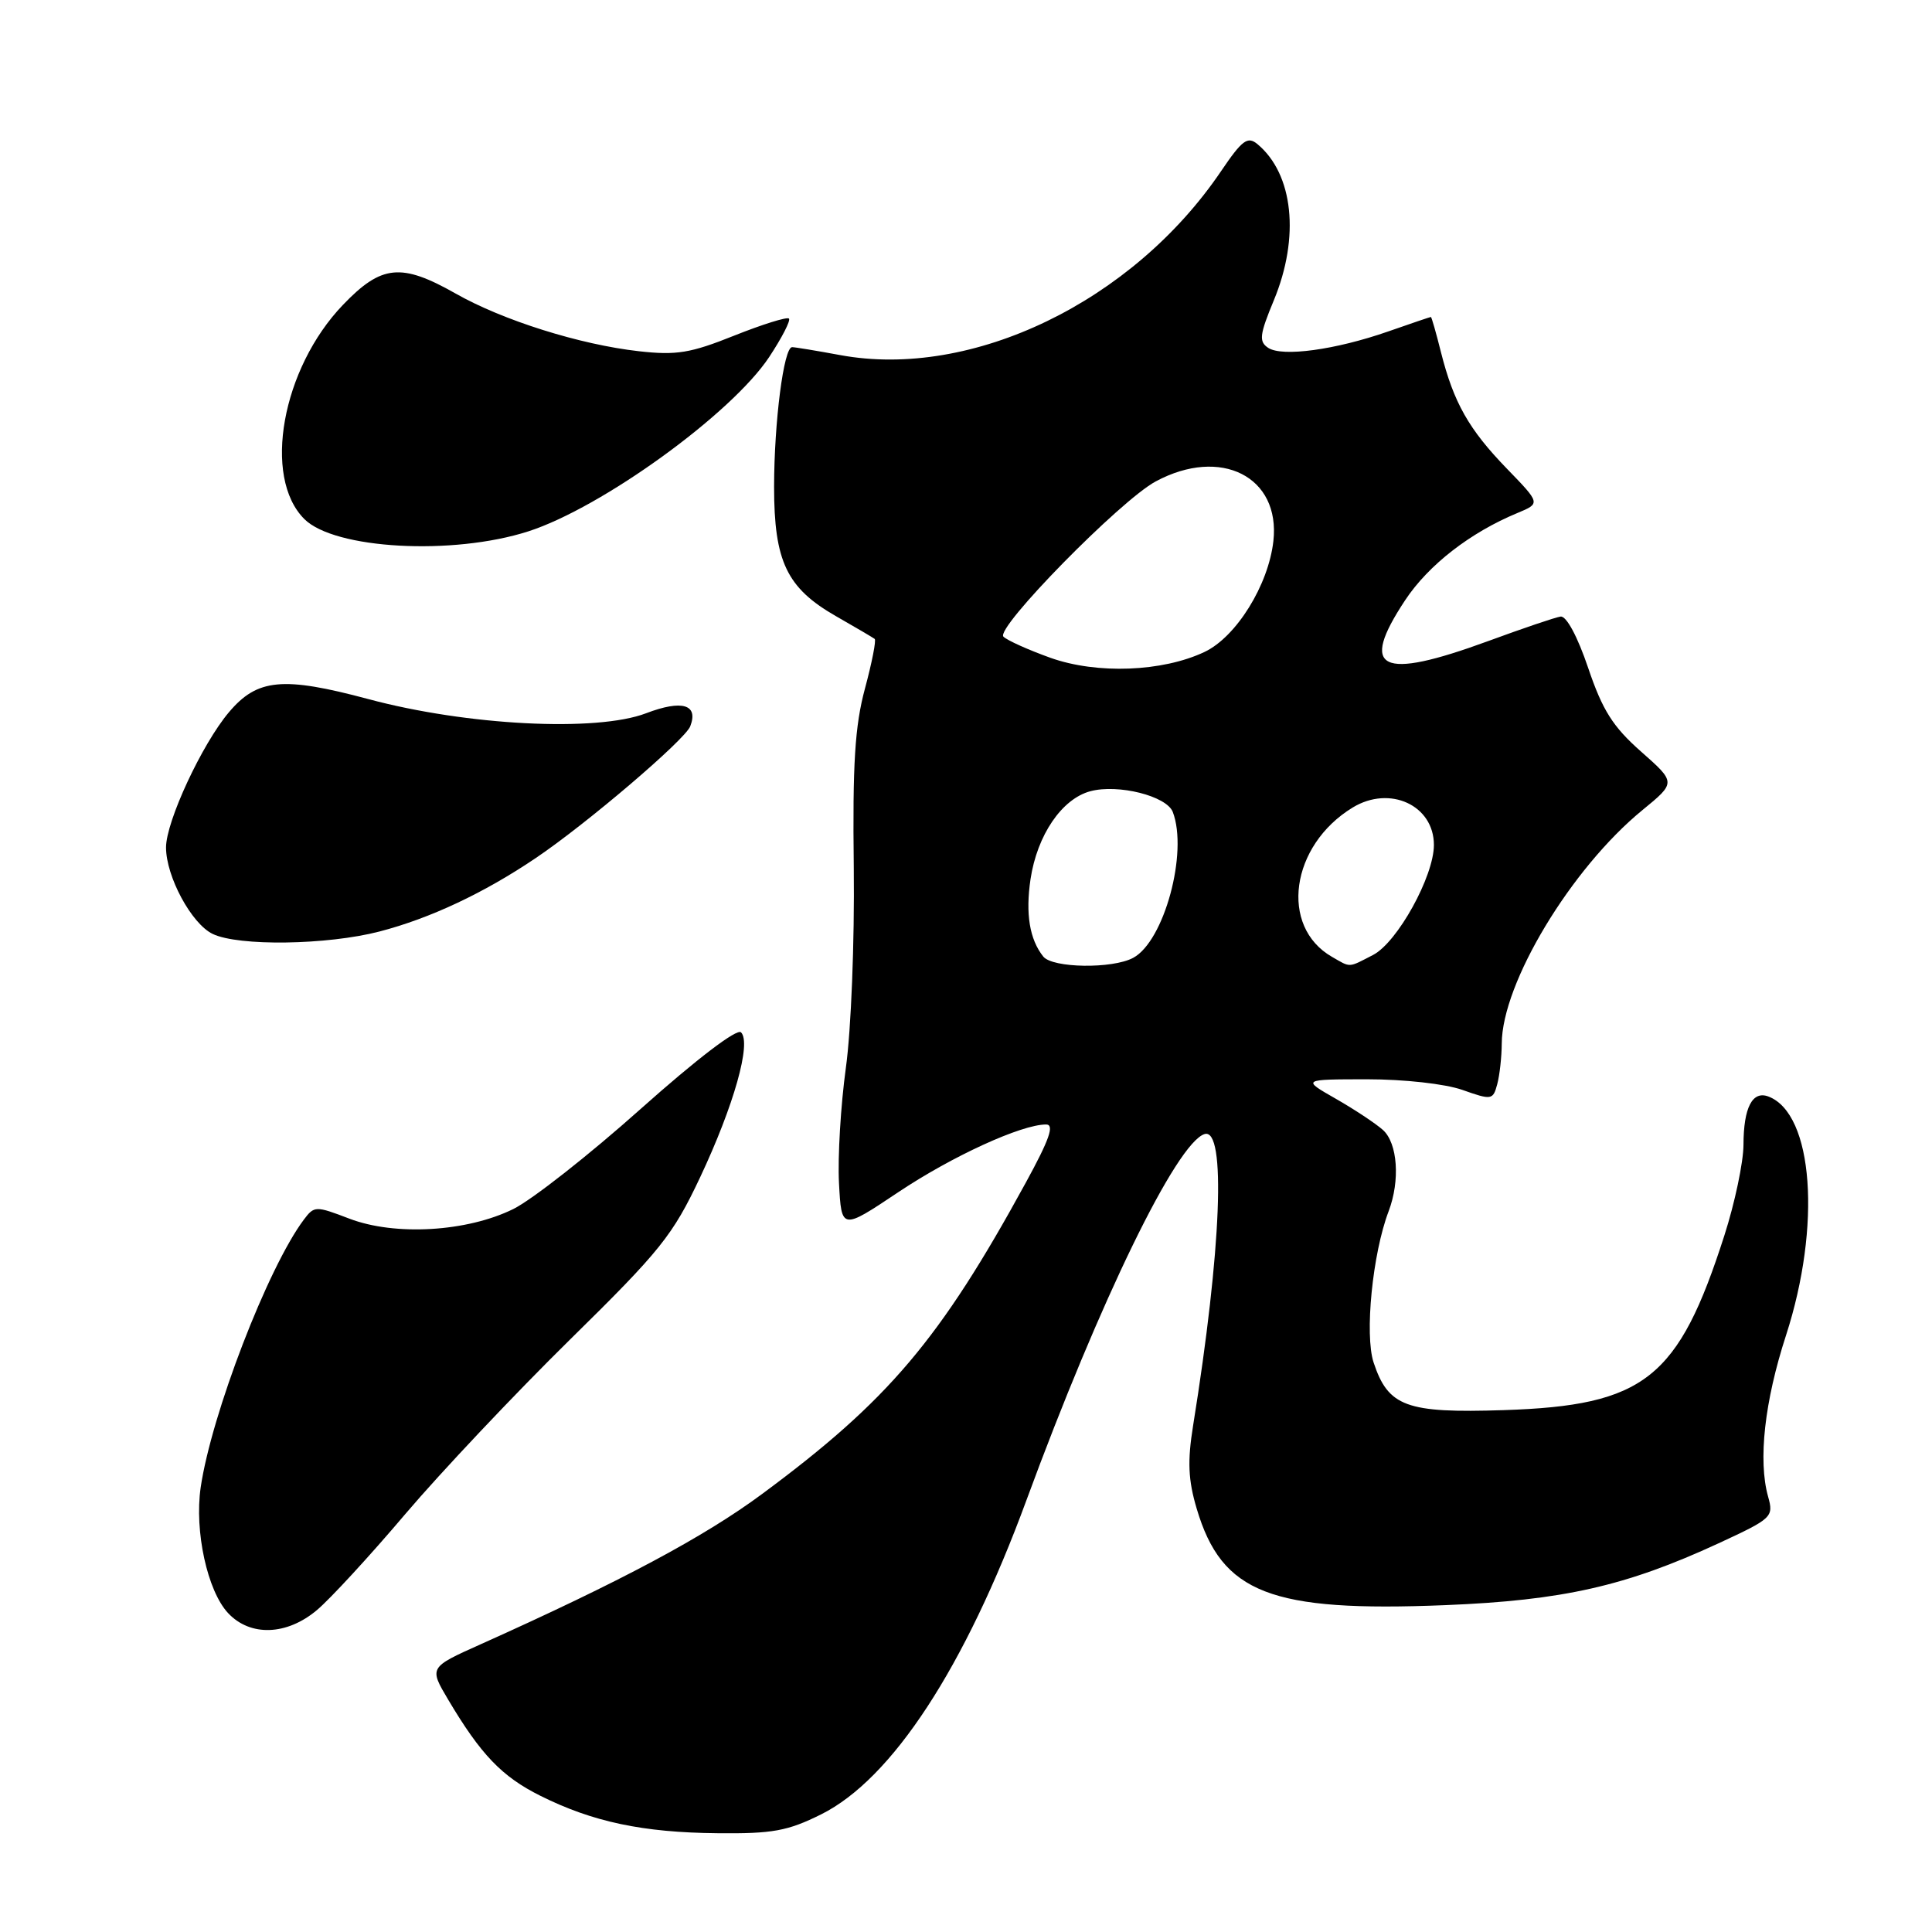 <?xml version="1.0" encoding="UTF-8" standalone="no"?>
<!DOCTYPE svg PUBLIC "-//W3C//DTD SVG 1.1//EN" "http://www.w3.org/Graphics/SVG/1.1/DTD/svg11.dtd" >
<svg xmlns="http://www.w3.org/2000/svg" xmlns:xlink="http://www.w3.org/1999/xlink" version="1.1" viewBox="0 0 256 256">
 <g >
 <path fill="currentColor"
d=" M 108.81 240.41 C 118.20 235.73 127.86 220.95 136.00 198.81 C 145.75 172.30 155.91 151.43 159.61 150.27 C 162.49 149.38 161.85 165.55 158.09 188.91 C 157.33 193.63 157.44 196.11 158.57 199.91 C 161.90 211.12 168.36 213.63 191.50 212.69 C 207.08 212.06 215.44 210.17 227.71 204.50 C 234.82 201.21 235.04 201.01 234.28 198.30 C 232.94 193.51 233.81 185.69 236.66 176.93 C 241.36 162.42 240.28 147.58 234.34 145.30 C 232.21 144.48 231.03 146.74 231.02 151.70 C 231.01 154.01 229.87 159.41 228.49 163.70 C 222.39 182.71 217.93 186.24 199.24 186.85 C 186.33 187.27 183.95 186.39 182.01 180.54 C 180.80 176.86 181.86 166.12 184.00 160.50 C 185.54 156.44 185.20 151.49 183.25 149.73 C 182.29 148.87 179.47 147.00 177.00 145.59 C 172.50 143.02 172.50 143.02 181.12 143.01 C 186.05 143.01 191.47 143.61 193.78 144.42 C 197.65 145.79 197.83 145.76 198.39 143.67 C 198.71 142.48 198.98 140.05 198.99 138.29 C 199.02 130.28 208.16 115.10 217.62 107.35 C 222.09 103.69 222.09 103.69 217.45 99.59 C 213.72 96.30 212.34 94.12 210.44 88.50 C 209.03 84.33 207.55 81.58 206.78 81.70 C 206.08 81.80 201.75 83.27 197.18 84.95 C 182.88 90.19 180.05 88.80 186.19 79.53 C 189.28 74.86 194.82 70.56 201.08 67.97 C 204.13 66.70 204.13 66.70 199.67 62.10 C 194.62 56.89 192.62 53.35 190.93 46.65 C 190.29 44.09 189.69 42.00 189.60 42.00 C 189.51 42.00 186.97 42.86 183.97 43.91 C 176.96 46.36 169.90 47.32 168.04 46.09 C 166.79 45.26 166.89 44.37 168.79 39.79 C 172.26 31.42 171.38 23.05 166.61 19.09 C 165.31 18.02 164.59 18.56 161.81 22.66 C 150.09 39.99 128.78 50.28 111.32 47.05 C 108.19 46.47 105.33 46.00 104.96 46.00 C 103.85 46.00 102.58 55.91 102.57 64.50 C 102.57 74.40 104.25 77.91 110.76 81.64 C 113.37 83.13 115.68 84.49 115.90 84.66 C 116.12 84.83 115.54 87.79 114.61 91.24 C 113.28 96.18 112.96 101.20 113.13 115.00 C 113.24 124.75 112.78 136.49 112.08 141.50 C 111.40 146.45 110.99 153.31 111.17 156.75 C 111.50 163.00 111.50 163.00 119.00 157.99 C 126.16 153.20 135.34 149.00 138.61 149.00 C 139.75 149.00 139.07 150.96 135.90 156.75 C 124.55 177.51 117.71 185.58 101.01 197.94 C 93.29 203.66 82.25 209.55 63.68 217.88 C 56.85 220.94 56.85 220.94 59.39 225.22 C 63.70 232.48 66.50 235.41 71.60 237.95 C 78.53 241.41 85.18 242.82 95.05 242.91 C 102.36 242.99 104.37 242.62 108.81 240.41 Z  M 42.00 213.34 C 43.74 211.88 49.02 206.15 53.73 200.59 C 58.45 195.04 68.26 184.65 75.53 177.50 C 87.51 165.73 89.14 163.70 92.77 156.00 C 97.25 146.48 99.59 138.19 98.19 136.79 C 97.65 136.25 92.33 140.31 84.89 146.94 C 78.08 153.02 70.47 159.00 68.00 160.21 C 61.87 163.23 52.35 163.79 46.30 161.48 C 41.83 159.77 41.64 159.77 40.26 161.61 C 35.50 167.95 28.01 187.40 26.59 197.10 C 25.75 202.90 27.48 210.82 30.23 213.75 C 33.17 216.88 38.00 216.71 42.00 213.34 Z  M 50.28 123.43 C 56.98 121.69 64.12 118.34 71.00 113.69 C 77.75 109.14 90.78 98.02 91.46 96.24 C 92.58 93.34 90.38 92.69 85.61 94.51 C 79.05 97.02 61.86 96.14 48.80 92.63 C 37.48 89.60 34.09 89.92 30.33 94.38 C 26.77 98.59 22.00 108.85 22.00 112.29 C 22.00 116.14 25.37 122.40 28.18 123.75 C 31.61 125.40 43.34 125.23 50.28 123.43 Z  M 70.00 70.41 C 79.75 67.27 96.93 54.84 101.92 47.31 C 103.61 44.75 104.79 42.46 104.54 42.21 C 104.29 41.96 101.03 42.98 97.29 44.47 C 91.50 46.79 89.64 47.10 84.66 46.54 C 76.83 45.66 66.63 42.45 60.38 38.90 C 53.16 34.81 50.55 35.07 45.44 40.40 C 37.35 48.84 34.76 63.21 40.32 68.77 C 44.31 72.77 59.98 73.63 70.00 70.41 Z  M 138.24 126.75 C 136.42 124.47 135.87 121.08 136.55 116.49 C 137.43 110.65 140.70 105.85 144.48 104.84 C 148.17 103.86 154.58 105.47 155.40 107.59 C 157.45 112.95 154.26 124.72 150.15 126.92 C 147.39 128.40 139.47 128.28 138.24 126.75 Z  M 176.50 126.79 C 169.50 122.78 170.99 112.02 179.24 107.00 C 184.16 104.01 190.00 106.70 190.00 111.96 C 190.00 116.12 185.16 124.86 181.95 126.53 C 178.60 128.26 179.02 128.24 176.50 126.79 Z  M 139.18 87.16 C 136.25 86.11 133.45 84.85 132.96 84.36 C 131.84 83.24 148.46 66.30 153.14 63.79 C 161.77 59.15 169.68 63.16 168.73 71.69 C 168.08 77.52 163.82 84.38 159.62 86.38 C 154.03 89.03 145.35 89.36 139.18 87.16 Z "/>
</g>
</svg>
